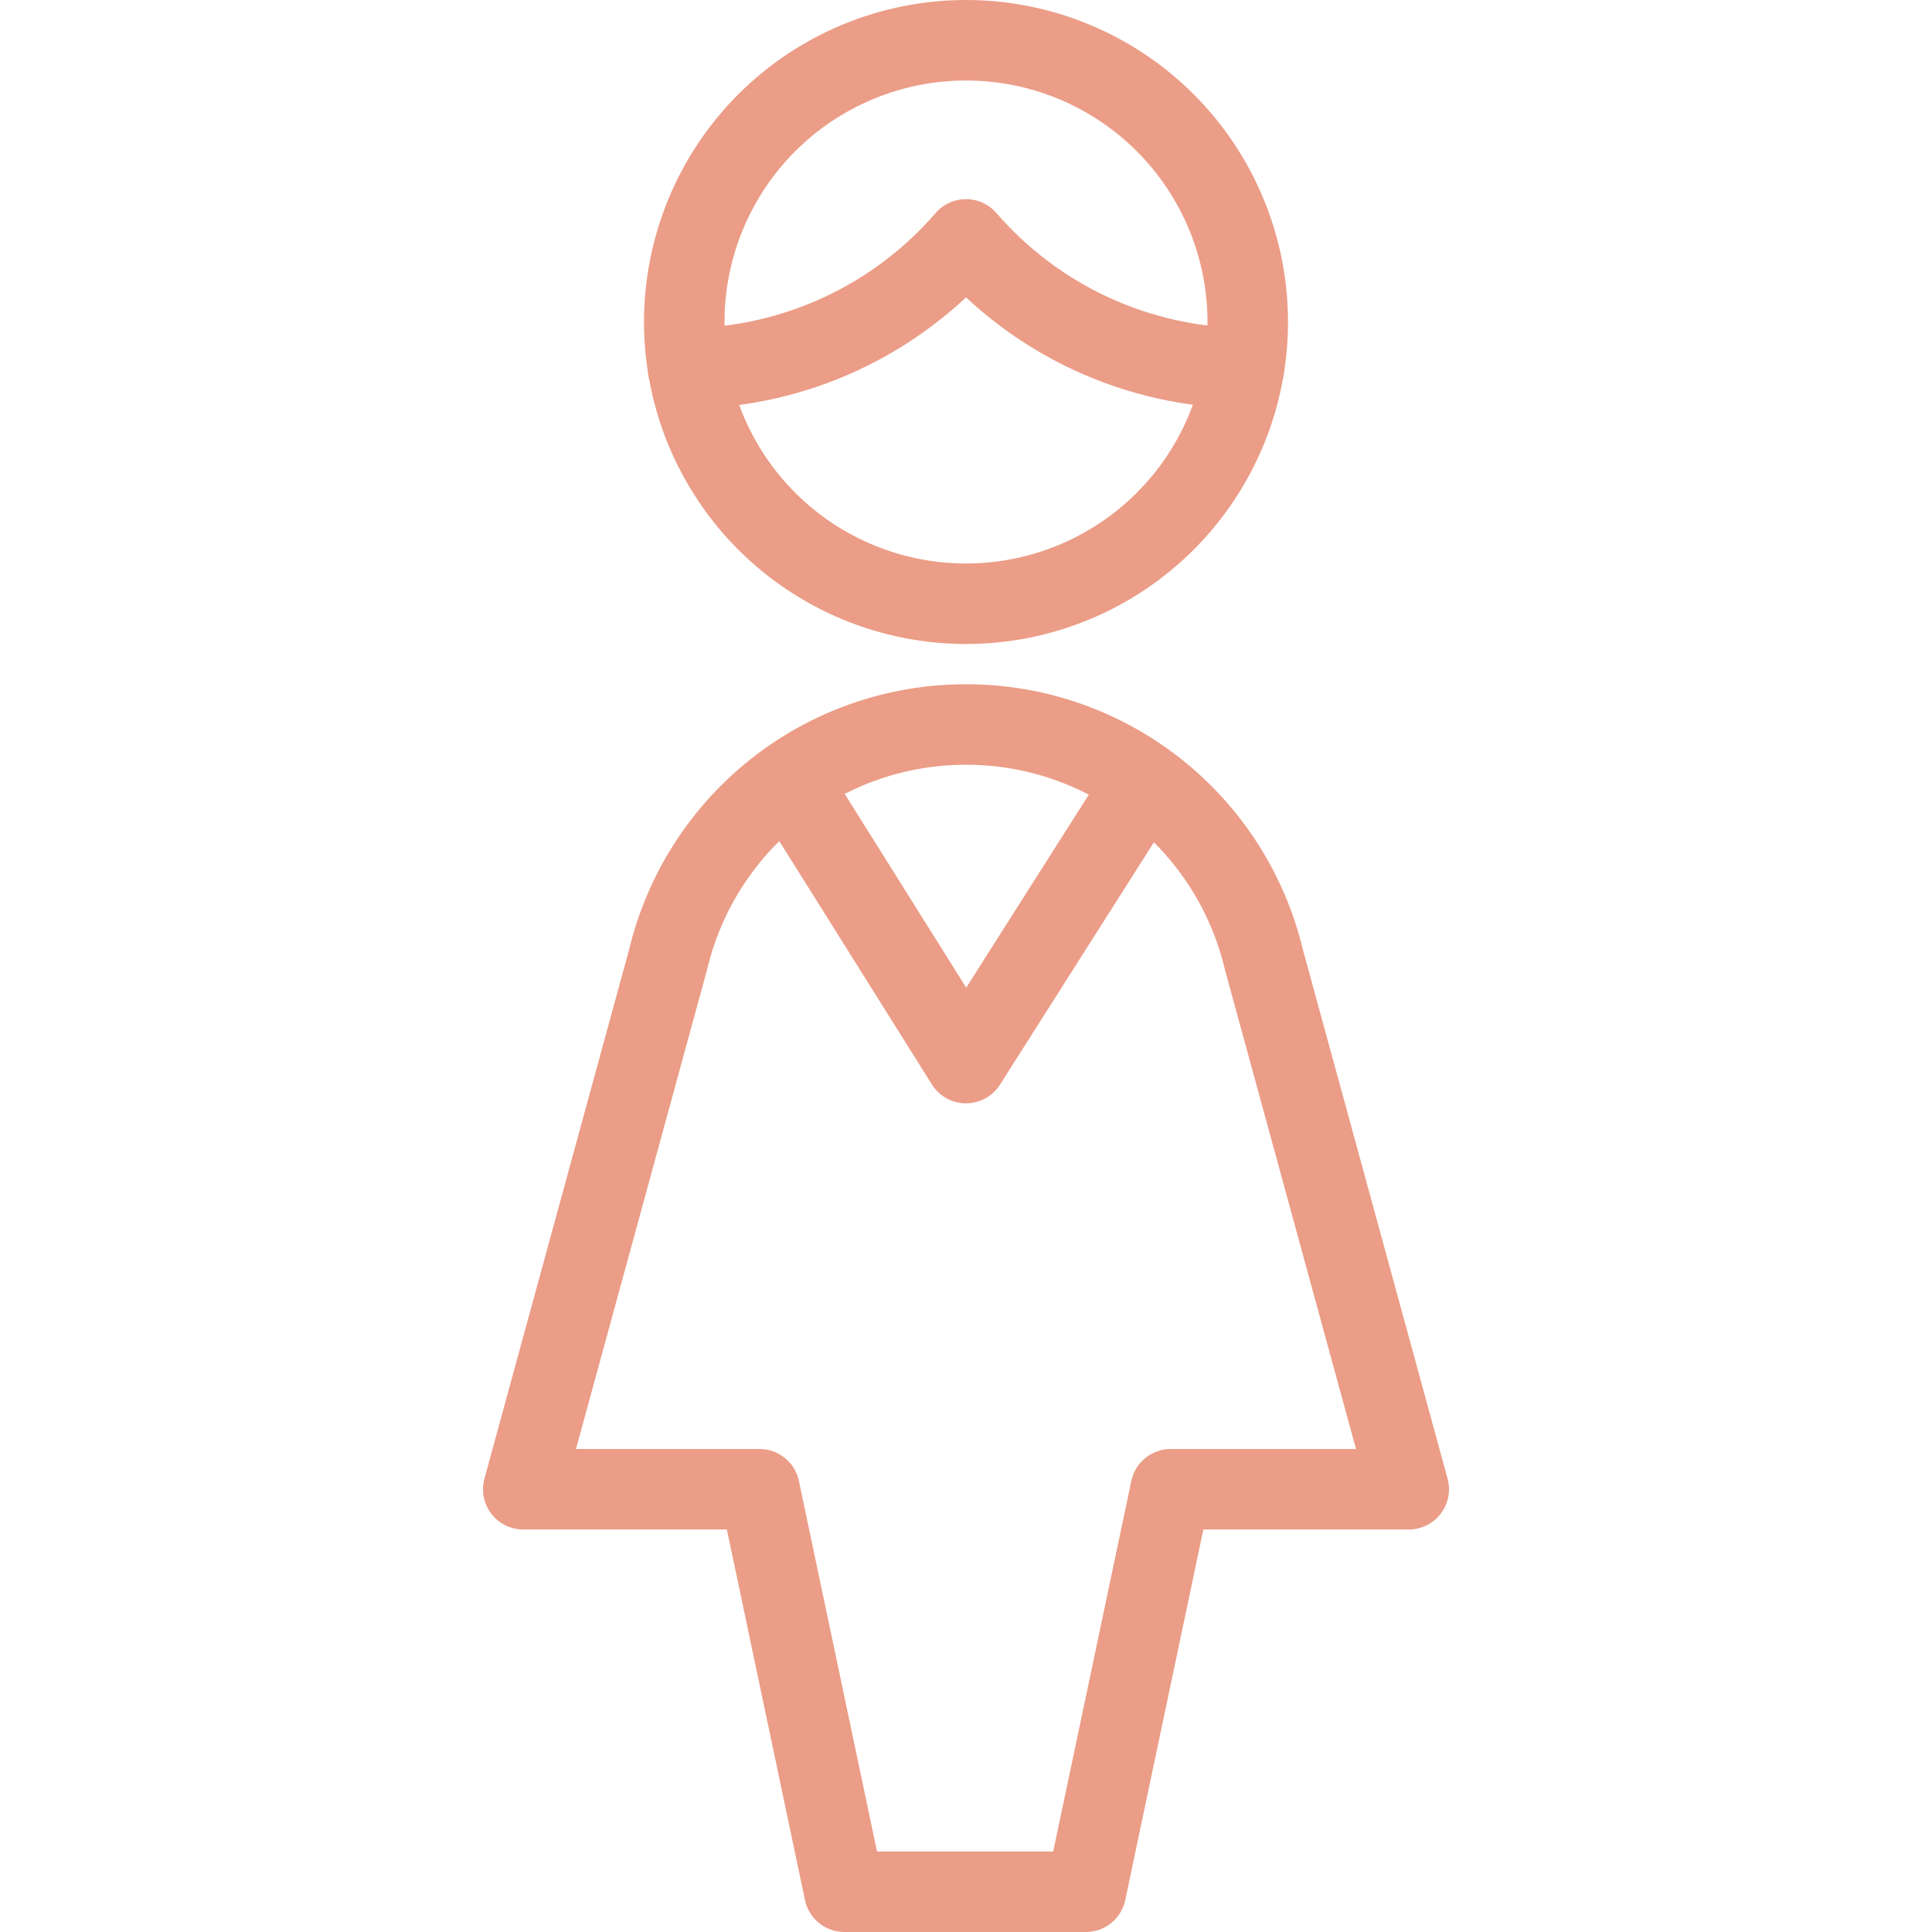 <svg width="48" height="48" viewBox="0 0 48 48" fill="none" xmlns="http://www.w3.org/2000/svg">
<path d="M17 8C17 8.919 17.181 9.83 17.533 10.679C17.885 11.528 18.4 12.3 19.05 12.95C19.7 13.6 20.472 14.115 21.321 14.467C22.171 14.819 23.081 15 24 15C24.919 15 25.829 14.819 26.679 14.467C27.528 14.115 28.3 13.6 28.95 12.95C29.6 12.3 30.115 11.528 30.467 10.679C30.819 9.83 31 8.919 31 8C31 7.081 30.819 6.17 30.467 5.321C30.115 4.472 29.6 3.7 28.95 3.05C28.3 2.4 27.528 1.885 26.679 1.533C25.829 1.181 24.919 1 24 1C23.081 1 22.171 1.181 21.321 1.533C20.472 1.885 19.7 2.4 19.05 3.05C18.4 3.7 17.885 4.472 17.533 5.321C17.181 6.17 17 7.081 17 8V8Z" stroke="#EB9D87" stroke-width="2" stroke-linecap="round" stroke-linejoin="round"/>
<path d="M17.094 9.154C18.407 9.139 19.701 8.846 20.892 8.293C22.082 7.741 23.142 6.941 24 5.948C24.859 6.94 25.918 7.738 27.108 8.29C28.299 8.841 29.592 9.134 30.904 9.148" stroke="#EB9D87" stroke-width="2" stroke-linecap="round" stroke-linejoin="round"/>
<path d="M28.434 19.43L24 26.412L19.604 19.402" stroke="#EB9D87" stroke-width="2" stroke-linecap="round" stroke-linejoin="round"/>
<path d="M24 18C25.71 17.998 27.371 18.573 28.714 19.633C30.057 20.692 31.003 22.172 31.4 23.836L35 37H29.086L26.978 47H20.978L18.87 37H13L16.6 23.836C16.997 22.172 17.943 20.692 19.286 19.633C20.629 18.573 22.29 17.998 24 18V18Z" stroke="#EB9D87" stroke-width="2" stroke-linecap="round" stroke-linejoin="round"/>
</svg>
